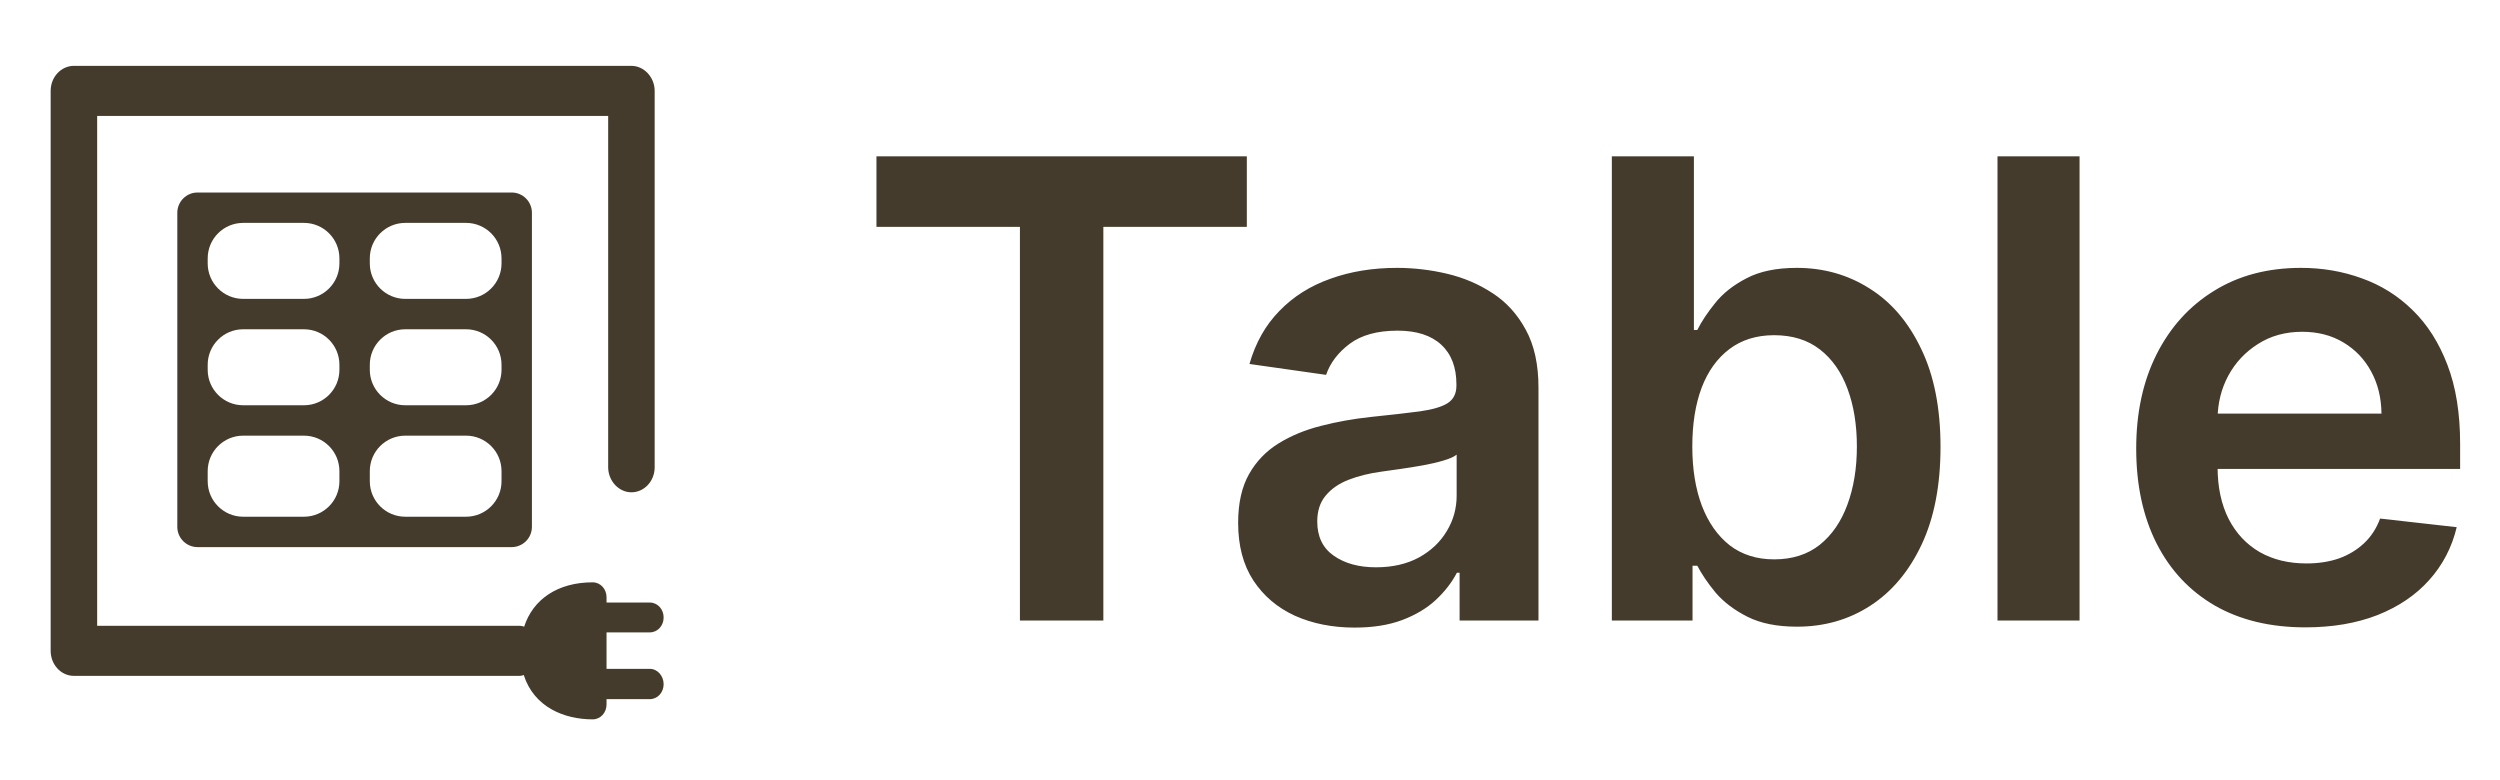 <svg width="141" height="44" viewBox="0 0 141 44" fill="none" xmlns="http://www.w3.org/2000/svg">
<path d="M36.647 37.723H34.209V35.667H36.647C37.084 35.667 37.429 35.296 37.429 34.825C37.429 34.354 37.084 33.983 36.647 33.983H34.209V33.686C34.209 33.215 33.864 32.843 33.427 32.843C31.471 32.843 30.068 33.785 29.562 35.345C29.493 35.32 29.424 35.296 29.332 35.296H5.48V6.538H34.301V26.354C34.301 27.122 34.899 27.766 35.612 27.766C36.325 27.766 36.923 27.146 36.923 26.354V5.126C36.923 4.358 36.325 3.714 35.612 3.714H4.169C3.455 3.714 2.857 4.334 2.857 5.126V36.707C2.857 37.475 3.432 38.119 4.169 38.119H29.332C29.401 38.119 29.47 38.094 29.539 38.07C30.114 39.878 31.817 40.572 33.427 40.572C33.864 40.572 34.209 40.2 34.209 39.729V39.432H36.647C37.084 39.432 37.429 39.061 37.429 38.59C37.429 38.119 37.084 37.723 36.647 37.723Z" fill="#443B2C"/>
<path fill-rule="evenodd" clip-rule="evenodd" d="M11.143 30.857C10.512 30.857 10 30.345 10 29.714V12C10 11.369 10.512 10.857 11.143 10.857H28.857C29.488 10.857 30 11.369 30 12V29.714C30 30.345 29.488 30.857 28.857 30.857H11.143ZM13.714 16.857C12.61 16.857 11.714 15.961 11.714 14.857V14.571C11.714 13.467 12.61 12.571 13.714 12.571H17.143C18.247 12.571 19.143 13.467 19.143 14.571V14.857C19.143 15.961 18.247 16.857 17.143 16.857H13.714ZM19.143 20.571C19.143 19.467 18.247 18.571 17.143 18.571H13.714C12.61 18.571 11.714 19.467 11.714 20.571V20.857C11.714 21.962 12.61 22.857 13.714 22.857H17.143C18.247 22.857 19.143 21.962 19.143 20.857V20.571ZM22.857 22.857C21.753 22.857 20.857 21.962 20.857 20.857V20.571C20.857 19.467 21.753 18.571 22.857 18.571H26.286C27.39 18.571 28.286 19.467 28.286 20.571V20.857C28.286 21.962 27.39 22.857 26.286 22.857H22.857ZM19.143 26.571C19.143 25.467 18.247 24.571 17.143 24.571H13.714C12.61 24.571 11.714 25.467 11.714 26.571V27.143C11.714 28.247 12.61 29.143 13.714 29.143H17.143C18.247 29.143 19.143 28.247 19.143 27.143V26.571ZM22.857 29.143C21.753 29.143 20.857 28.247 20.857 27.143V26.571C20.857 25.467 21.753 24.571 22.857 24.571H26.286C27.39 24.571 28.286 25.467 28.286 26.571V27.143C28.286 28.247 27.39 29.143 26.286 29.143H22.857ZM20.857 14.571C20.857 13.467 21.753 12.571 22.857 12.571H26.286C27.39 12.571 28.286 13.467 28.286 14.571V14.857C28.286 15.961 27.39 16.857 26.286 16.857H22.857C21.753 16.857 20.857 15.961 20.857 14.857V14.571Z" fill="#443B2C"/>
<path d="M49.432 12.794V8.818H70.321V12.794H62.229V35H57.524V12.794H49.432ZM76.402 35.396C75.158 35.396 74.037 35.175 73.04 34.731C72.051 34.28 71.267 33.615 70.688 32.737C70.117 31.859 69.831 30.777 69.831 29.49C69.831 28.382 70.036 27.466 70.445 26.741C70.854 26.017 71.412 25.438 72.12 25.003C72.827 24.568 73.624 24.24 74.51 24.018C75.405 23.788 76.33 23.622 77.284 23.52C78.435 23.401 79.368 23.294 80.084 23.2C80.8 23.098 81.32 22.945 81.644 22.74C81.976 22.527 82.142 22.199 82.142 21.756V21.679C82.142 20.716 81.857 19.97 81.286 19.442C80.715 18.913 79.892 18.649 78.818 18.649C77.685 18.649 76.786 18.896 76.121 19.391C75.465 19.885 75.022 20.469 74.791 21.142L70.47 20.528C70.811 19.335 71.374 18.338 72.158 17.537C72.942 16.727 73.901 16.122 75.034 15.722C76.168 15.312 77.421 15.108 78.793 15.108C79.739 15.108 80.681 15.219 81.618 15.44C82.556 15.662 83.412 16.028 84.188 16.54C84.963 17.043 85.585 17.729 86.054 18.598C86.531 19.467 86.77 20.554 86.77 21.858V35H82.321V32.303H82.168C81.886 32.848 81.49 33.359 80.979 33.837C80.476 34.305 79.841 34.685 79.074 34.974C78.316 35.256 77.425 35.396 76.402 35.396ZM77.604 31.996C78.533 31.996 79.338 31.812 80.02 31.446C80.702 31.071 81.226 30.577 81.593 29.963C81.968 29.349 82.155 28.68 82.155 27.956V25.642C82.01 25.761 81.763 25.872 81.413 25.974C81.073 26.077 80.689 26.166 80.263 26.243C79.837 26.32 79.415 26.388 78.997 26.447C78.58 26.507 78.218 26.558 77.911 26.601C77.22 26.695 76.602 26.848 76.057 27.061C75.511 27.274 75.081 27.572 74.766 27.956C74.451 28.331 74.293 28.817 74.293 29.413C74.293 30.266 74.604 30.909 75.226 31.344C75.848 31.778 76.641 31.996 77.604 31.996ZM90.908 35V8.818H95.536V18.611H95.728C95.966 18.134 96.303 17.626 96.738 17.09C97.172 16.544 97.76 16.079 98.502 15.696C99.243 15.304 100.189 15.108 101.34 15.108C102.857 15.108 104.225 15.496 105.444 16.271C106.671 17.038 107.642 18.176 108.358 19.685C109.083 21.185 109.445 23.026 109.445 25.207C109.445 27.364 109.091 29.196 108.384 30.704C107.676 32.213 106.713 33.364 105.495 34.156C104.276 34.949 102.895 35.345 101.353 35.345C100.228 35.345 99.294 35.158 98.553 34.783C97.811 34.408 97.215 33.956 96.763 33.428C96.32 32.891 95.975 32.383 95.728 31.906H95.459V35H90.908ZM95.446 25.182C95.446 26.452 95.625 27.564 95.983 28.518C96.35 29.473 96.874 30.219 97.556 30.756C98.246 31.284 99.081 31.548 100.061 31.548C101.084 31.548 101.941 31.276 102.631 30.73C103.321 30.176 103.841 29.422 104.191 28.467C104.549 27.504 104.728 26.409 104.728 25.182C104.728 23.963 104.553 22.881 104.203 21.935C103.854 20.989 103.334 20.247 102.644 19.71C101.953 19.173 101.093 18.905 100.061 18.905C99.073 18.905 98.233 19.165 97.543 19.685C96.853 20.204 96.329 20.933 95.971 21.871C95.621 22.808 95.446 23.912 95.446 25.182ZM117.287 8.818V35H112.659V8.818H117.287ZM130.019 35.383C128.05 35.383 126.35 34.974 124.918 34.156C123.495 33.33 122.4 32.162 121.633 30.653C120.866 29.136 120.482 27.351 120.482 25.297C120.482 23.277 120.866 21.504 121.633 19.979C122.408 18.445 123.491 17.251 124.88 16.399C126.269 15.538 127.901 15.108 129.776 15.108C130.986 15.108 132.129 15.304 133.202 15.696C134.285 16.079 135.239 16.676 136.066 17.486C136.901 18.296 137.558 19.327 138.035 20.579C138.512 21.824 138.751 23.307 138.751 25.028V26.447H122.656V23.328H134.315C134.306 22.442 134.114 21.653 133.739 20.963C133.364 20.264 132.84 19.715 132.167 19.314C131.502 18.913 130.727 18.713 129.84 18.713C128.894 18.713 128.063 18.943 127.347 19.403C126.631 19.855 126.073 20.452 125.673 21.193C125.281 21.926 125.08 22.732 125.072 23.609V26.332C125.072 27.474 125.281 28.454 125.698 29.273C126.116 30.082 126.7 30.704 127.45 31.139C128.2 31.565 129.077 31.778 130.083 31.778C130.756 31.778 131.366 31.685 131.911 31.497C132.457 31.301 132.93 31.016 133.33 30.641C133.731 30.266 134.033 29.801 134.238 29.247L138.559 29.733C138.286 30.875 137.766 31.872 136.999 32.724C136.241 33.568 135.269 34.224 134.084 34.693C132.9 35.153 131.545 35.383 130.019 35.383Z" fill="#443B2C"/>
</svg>
